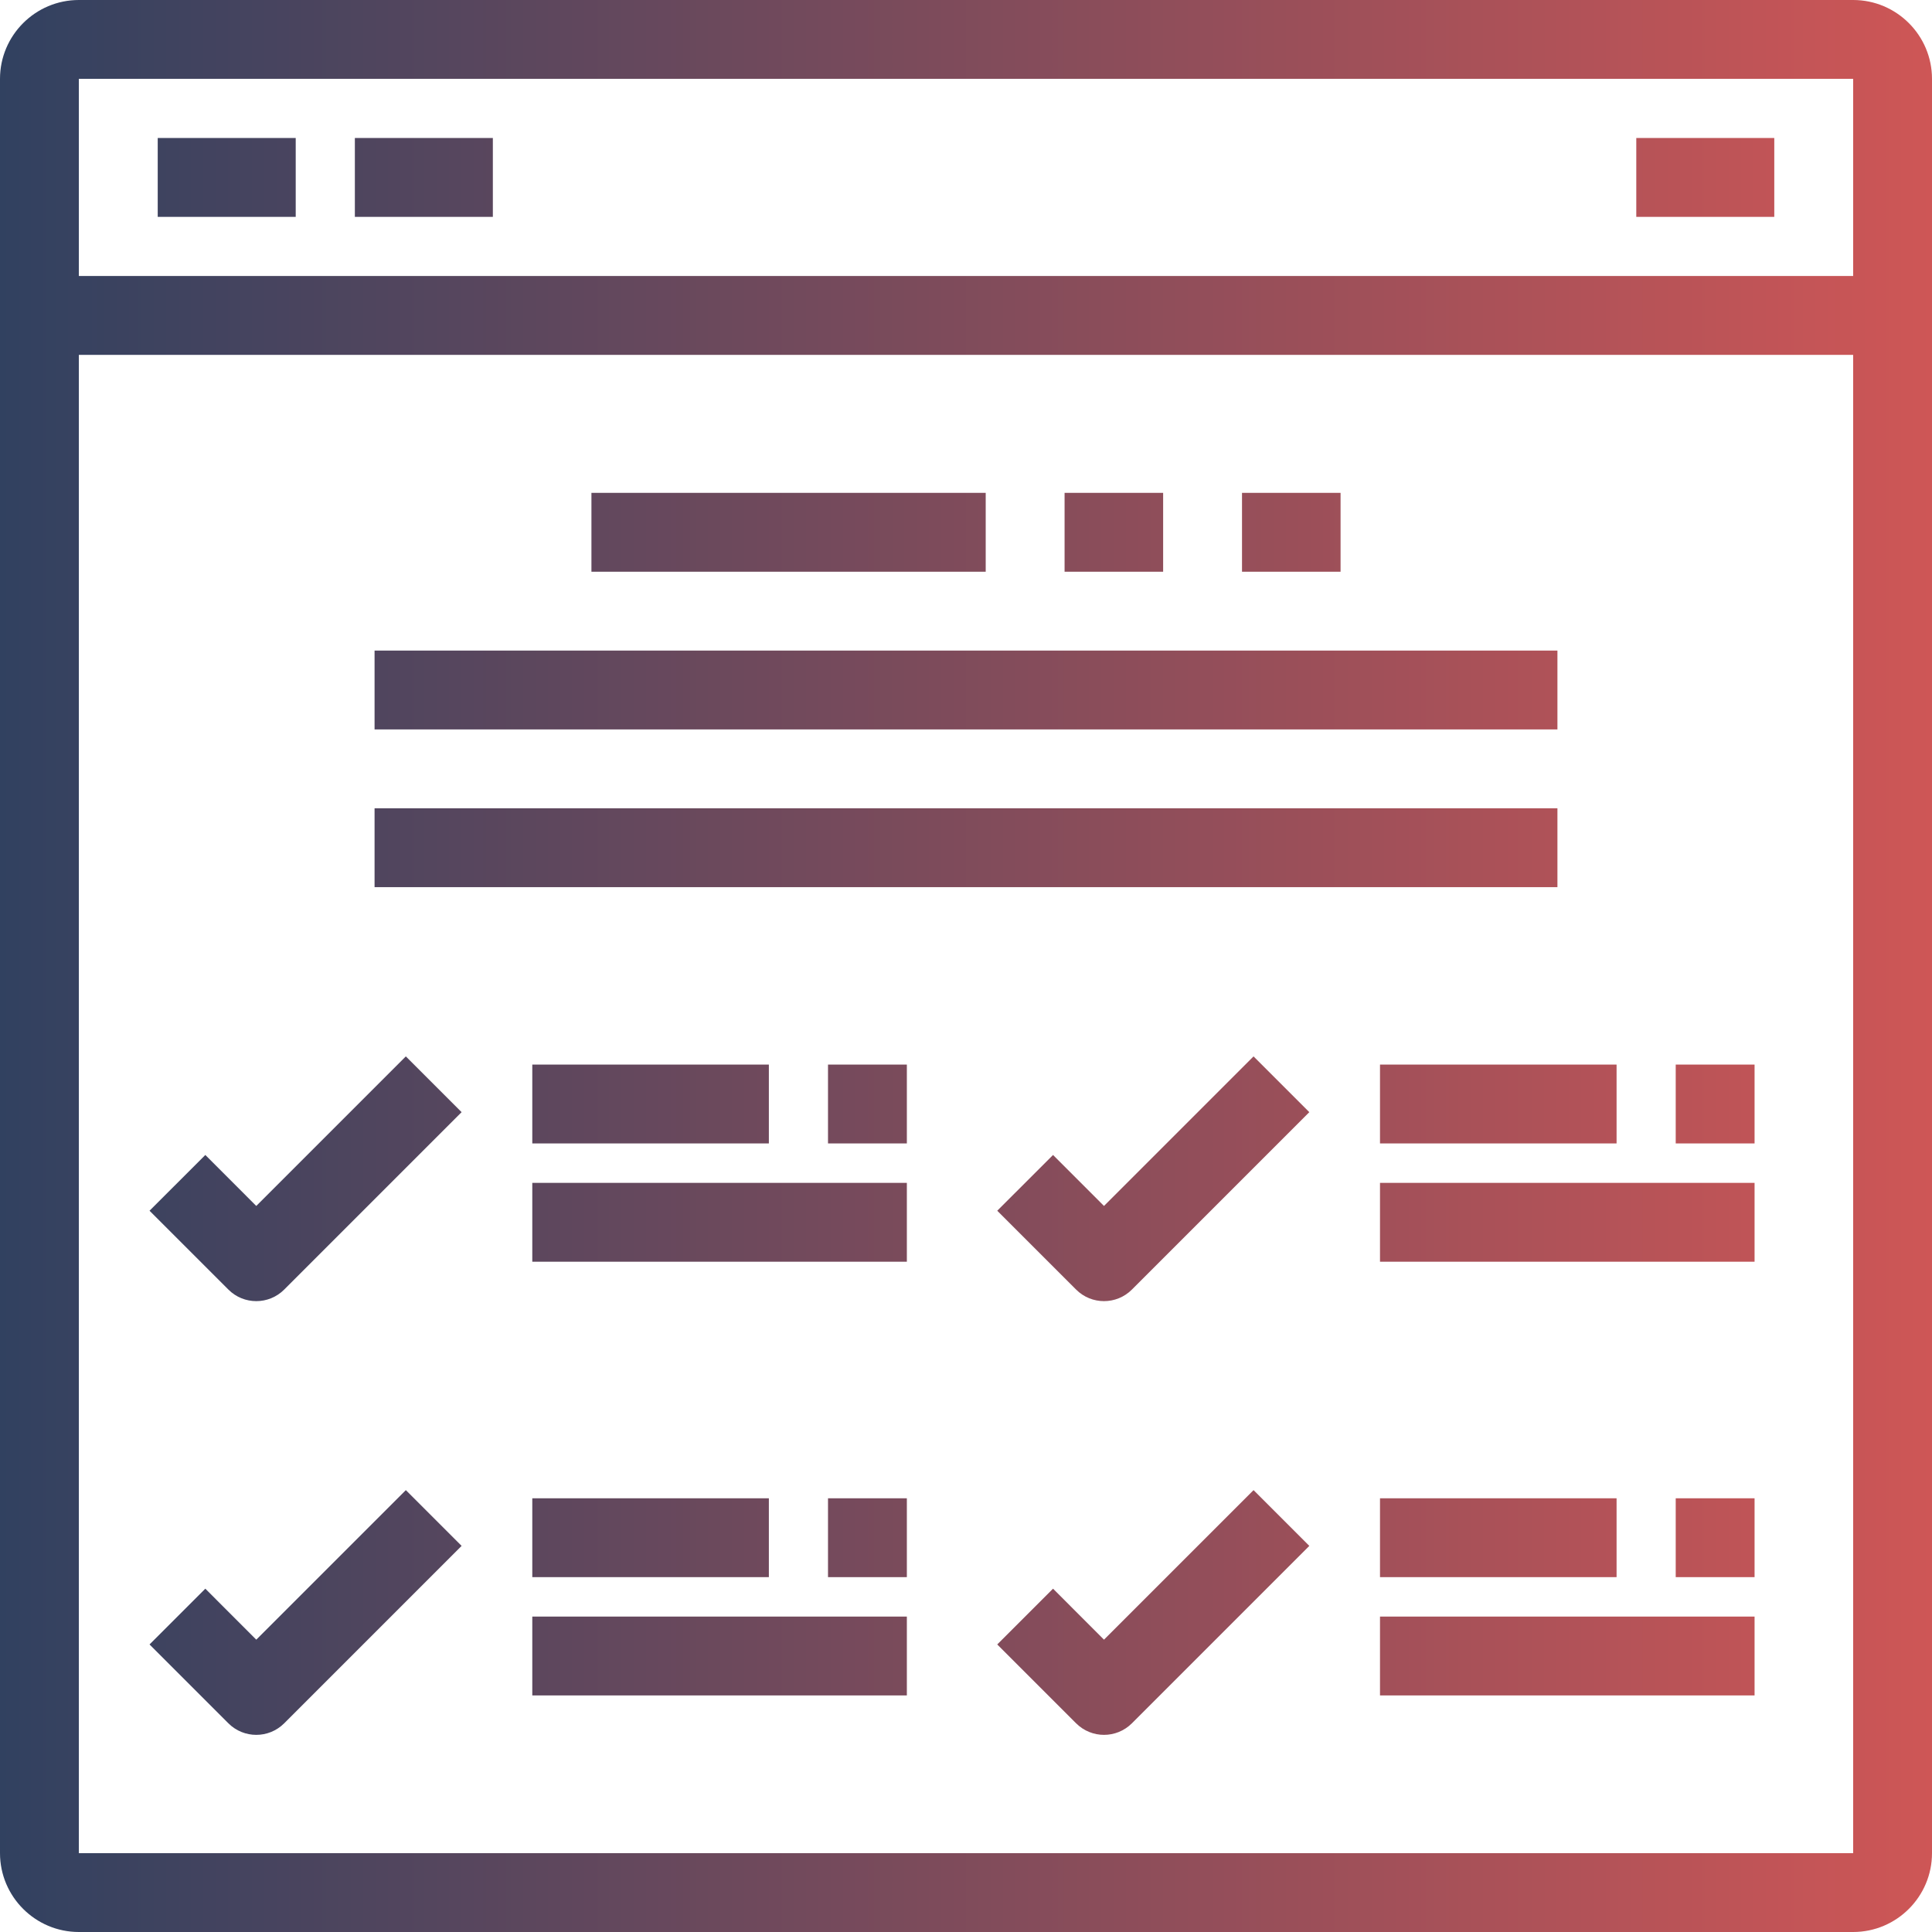 <svg width="80" height="80" viewBox="0 0 80 80" fill="none" xmlns="http://www.w3.org/2000/svg">
<path d="M76.735 0H3.265C1.465 0 0 1.465 0 3.265V76.735C0 78.535 1.465 80 3.265 80H76.735C78.535 80 80 78.535 80 76.735V3.265C80 1.465 78.535 0 76.735 0ZM3.265 3.265H76.735V11.429H3.265V3.265ZM3.265 76.735V14.694H76.735L76.735 76.735H3.265Z" fill="url(#paint0_linear_2076_22714)"/>
<path d="M12.245 5.714H6.531V8.98H12.245V5.714Z" fill="url(#paint1_linear_2076_22714)"/>
<path d="M20.408 5.714H14.694V8.98H20.408V5.714Z" fill="url(#paint2_linear_2076_22714)"/>
<path d="M73.469 5.714H67.755V8.98H73.469V5.714Z" fill="url(#paint3_linear_2076_22714)"/>
<path d="M55.51 20.408H51.429V23.674H55.51V20.408Z" fill="url(#paint4_linear_2076_22714)"/>
<path d="M48.163 20.408H44.082V23.674H48.163V20.408Z" fill="url(#paint5_linear_2076_22714)"/>
<path d="M40.816 20.408H24.49V23.674H40.816V20.408Z" fill="url(#paint6_linear_2076_22714)"/>
<path d="M64.49 33.469H15.51V36.735H64.49V33.469Z" fill="url(#paint7_linear_2076_22714)"/>
<path d="M64.49 26.939H15.51V30.204H64.49V26.939Z" fill="url(#paint8_linear_2076_22714)"/>
<path d="M10.612 49.936L8.502 47.825L6.192 50.134L9.458 53.399C9.776 53.718 10.194 53.877 10.612 53.877C11.03 53.877 11.448 53.718 11.767 53.399L19.114 46.052L16.805 43.743L10.612 49.936Z" fill="url(#paint9_linear_2076_22714)"/>
<path d="M31.837 44.082H22.041V47.347H31.837V44.082Z" fill="url(#paint10_linear_2076_22714)"/>
<path d="M37.551 48.98H22.041V52.245H37.551V48.98Z" fill="url(#paint11_linear_2076_22714)"/>
<path d="M45.714 49.936L43.604 47.825L41.294 50.134L44.56 53.399C44.879 53.718 45.297 53.877 45.714 53.877C46.132 53.877 46.55 53.718 46.869 53.399L54.216 46.052L51.907 43.743L45.714 49.936Z" fill="url(#paint12_linear_2076_22714)"/>
<path d="M66.939 44.082H57.143V47.347H66.939V44.082Z" fill="url(#paint13_linear_2076_22714)"/>
<path d="M72.653 48.98H57.143V52.245H72.653V48.98Z" fill="url(#paint14_linear_2076_22714)"/>
<path d="M10.612 67.895L8.502 65.784L6.192 68.093L9.458 71.359C9.776 71.677 10.194 71.837 10.612 71.837C11.03 71.837 11.448 71.677 11.767 71.359L19.114 64.012L16.805 61.703L10.612 67.895Z" fill="url(#paint15_linear_2076_22714)"/>
<path d="M31.837 62.041H22.041V65.306H31.837V62.041Z" fill="url(#paint16_linear_2076_22714)"/>
<path d="M37.551 66.939H22.041V70.204H37.551V66.939Z" fill="url(#paint17_linear_2076_22714)"/>
<path d="M45.714 67.895L43.604 65.784L41.294 68.093L44.56 71.359C44.879 71.677 45.297 71.837 45.714 71.837C46.132 71.837 46.55 71.677 46.869 71.359L54.216 64.012L51.907 61.703L45.714 67.895Z" fill="url(#paint18_linear_2076_22714)"/>
<path d="M66.939 62.041H57.143V65.306H66.939V62.041Z" fill="url(#paint19_linear_2076_22714)"/>
<path d="M72.653 66.939H57.143V70.204H72.653V66.939Z" fill="url(#paint20_linear_2076_22714)"/>
<path d="M37.551 44.082H34.286V47.347H37.551V44.082Z" fill="url(#paint21_linear_2076_22714)"/>
<path d="M37.551 62.041H34.286V65.306H37.551V62.041Z" fill="url(#paint22_linear_2076_22714)"/>
<path d="M72.653 62.041H69.388V65.306H72.653V62.041Z" fill="url(#paint23_linear_2076_22714)"/>
<path d="M72.653 44.082H69.388V47.347H72.653V44.082Z" fill="url(#paint24_linear_2076_22714)"/>
<defs>
<linearGradient id="paint0_linear_2076_22714" x1="0" y1="40" x2="80" y2="40" gradientUnits="userSpaceOnUse">
<stop stop-color="#314160"/>
<stop offset="1" stop-color="#CE5656"/>
</linearGradient>
<linearGradient id="paint1_linear_2076_22714" x1="0" y1="40" x2="80" y2="40" gradientUnits="userSpaceOnUse">
<stop stop-color="#314160"/>
<stop offset="1" stop-color="#CE5656"/>
</linearGradient>
<linearGradient id="paint2_linear_2076_22714" x1="0" y1="40" x2="80" y2="40" gradientUnits="userSpaceOnUse">
<stop stop-color="#314160"/>
<stop offset="1" stop-color="#CE5656"/>
</linearGradient>
<linearGradient id="paint3_linear_2076_22714" x1="0" y1="40" x2="80" y2="40" gradientUnits="userSpaceOnUse">
<stop stop-color="#314160"/>
<stop offset="1" stop-color="#CE5656"/>
</linearGradient>
<linearGradient id="paint4_linear_2076_22714" x1="0" y1="40" x2="80" y2="40" gradientUnits="userSpaceOnUse">
<stop stop-color="#314160"/>
<stop offset="1" stop-color="#CE5656"/>
</linearGradient>
<linearGradient id="paint5_linear_2076_22714" x1="0" y1="40" x2="80" y2="40" gradientUnits="userSpaceOnUse">
<stop stop-color="#314160"/>
<stop offset="1" stop-color="#CE5656"/>
</linearGradient>
<linearGradient id="paint6_linear_2076_22714" x1="0" y1="40" x2="80" y2="40" gradientUnits="userSpaceOnUse">
<stop stop-color="#314160"/>
<stop offset="1" stop-color="#CE5656"/>
</linearGradient>
<linearGradient id="paint7_linear_2076_22714" x1="0" y1="40" x2="80" y2="40" gradientUnits="userSpaceOnUse">
<stop stop-color="#314160"/>
<stop offset="1" stop-color="#CE5656"/>
</linearGradient>
<linearGradient id="paint8_linear_2076_22714" x1="0" y1="40" x2="80" y2="40" gradientUnits="userSpaceOnUse">
<stop stop-color="#314160"/>
<stop offset="1" stop-color="#CE5656"/>
</linearGradient>
<linearGradient id="paint9_linear_2076_22714" x1="0" y1="40" x2="80" y2="40" gradientUnits="userSpaceOnUse">
<stop stop-color="#314160"/>
<stop offset="1" stop-color="#CE5656"/>
</linearGradient>
<linearGradient id="paint10_linear_2076_22714" x1="0" y1="40" x2="80" y2="40" gradientUnits="userSpaceOnUse">
<stop stop-color="#314160"/>
<stop offset="1" stop-color="#CE5656"/>
</linearGradient>
<linearGradient id="paint11_linear_2076_22714" x1="0" y1="40" x2="80" y2="40" gradientUnits="userSpaceOnUse">
<stop stop-color="#314160"/>
<stop offset="1" stop-color="#CE5656"/>
</linearGradient>
<linearGradient id="paint12_linear_2076_22714" x1="0" y1="40" x2="80" y2="40" gradientUnits="userSpaceOnUse">
<stop stop-color="#314160"/>
<stop offset="1" stop-color="#CE5656"/>
</linearGradient>
<linearGradient id="paint13_linear_2076_22714" x1="0" y1="40" x2="80" y2="40" gradientUnits="userSpaceOnUse">
<stop stop-color="#314160"/>
<stop offset="1" stop-color="#CE5656"/>
</linearGradient>
<linearGradient id="paint14_linear_2076_22714" x1="0" y1="40" x2="80" y2="40" gradientUnits="userSpaceOnUse">
<stop stop-color="#314160"/>
<stop offset="1" stop-color="#CE5656"/>
</linearGradient>
<linearGradient id="paint15_linear_2076_22714" x1="0" y1="40" x2="80" y2="40" gradientUnits="userSpaceOnUse">
<stop stop-color="#314160"/>
<stop offset="1" stop-color="#CE5656"/>
</linearGradient>
<linearGradient id="paint16_linear_2076_22714" x1="0" y1="40" x2="80" y2="40" gradientUnits="userSpaceOnUse">
<stop stop-color="#314160"/>
<stop offset="1" stop-color="#CE5656"/>
</linearGradient>
<linearGradient id="paint17_linear_2076_22714" x1="0" y1="40" x2="80" y2="40" gradientUnits="userSpaceOnUse">
<stop stop-color="#314160"/>
<stop offset="1" stop-color="#CE5656"/>
</linearGradient>
<linearGradient id="paint18_linear_2076_22714" x1="0" y1="40" x2="80" y2="40" gradientUnits="userSpaceOnUse">
<stop stop-color="#314160"/>
<stop offset="1" stop-color="#CE5656"/>
</linearGradient>
<linearGradient id="paint19_linear_2076_22714" x1="0" y1="40" x2="80" y2="40" gradientUnits="userSpaceOnUse">
<stop stop-color="#314160"/>
<stop offset="1" stop-color="#CE5656"/>
</linearGradient>
<linearGradient id="paint20_linear_2076_22714" x1="0" y1="40" x2="80" y2="40" gradientUnits="userSpaceOnUse">
<stop stop-color="#314160"/>
<stop offset="1" stop-color="#CE5656"/>
</linearGradient>
<linearGradient id="paint21_linear_2076_22714" x1="0" y1="40" x2="80" y2="40" gradientUnits="userSpaceOnUse">
<stop stop-color="#314160"/>
<stop offset="1" stop-color="#CE5656"/>
</linearGradient>
<linearGradient id="paint22_linear_2076_22714" x1="0" y1="40" x2="80" y2="40" gradientUnits="userSpaceOnUse">
<stop stop-color="#314160"/>
<stop offset="1" stop-color="#CE5656"/>
</linearGradient>
<linearGradient id="paint23_linear_2076_22714" x1="0" y1="40" x2="80" y2="40" gradientUnits="userSpaceOnUse">
<stop stop-color="#314160"/>
<stop offset="1" stop-color="#CE5656"/>
</linearGradient>
<linearGradient id="paint24_linear_2076_22714" x1="0" y1="40" x2="80" y2="40" gradientUnits="userSpaceOnUse">
<stop stop-color="#314160"/>
<stop offset="1" stop-color="#CE5656"/>
</linearGradient>
</defs>
</svg>

